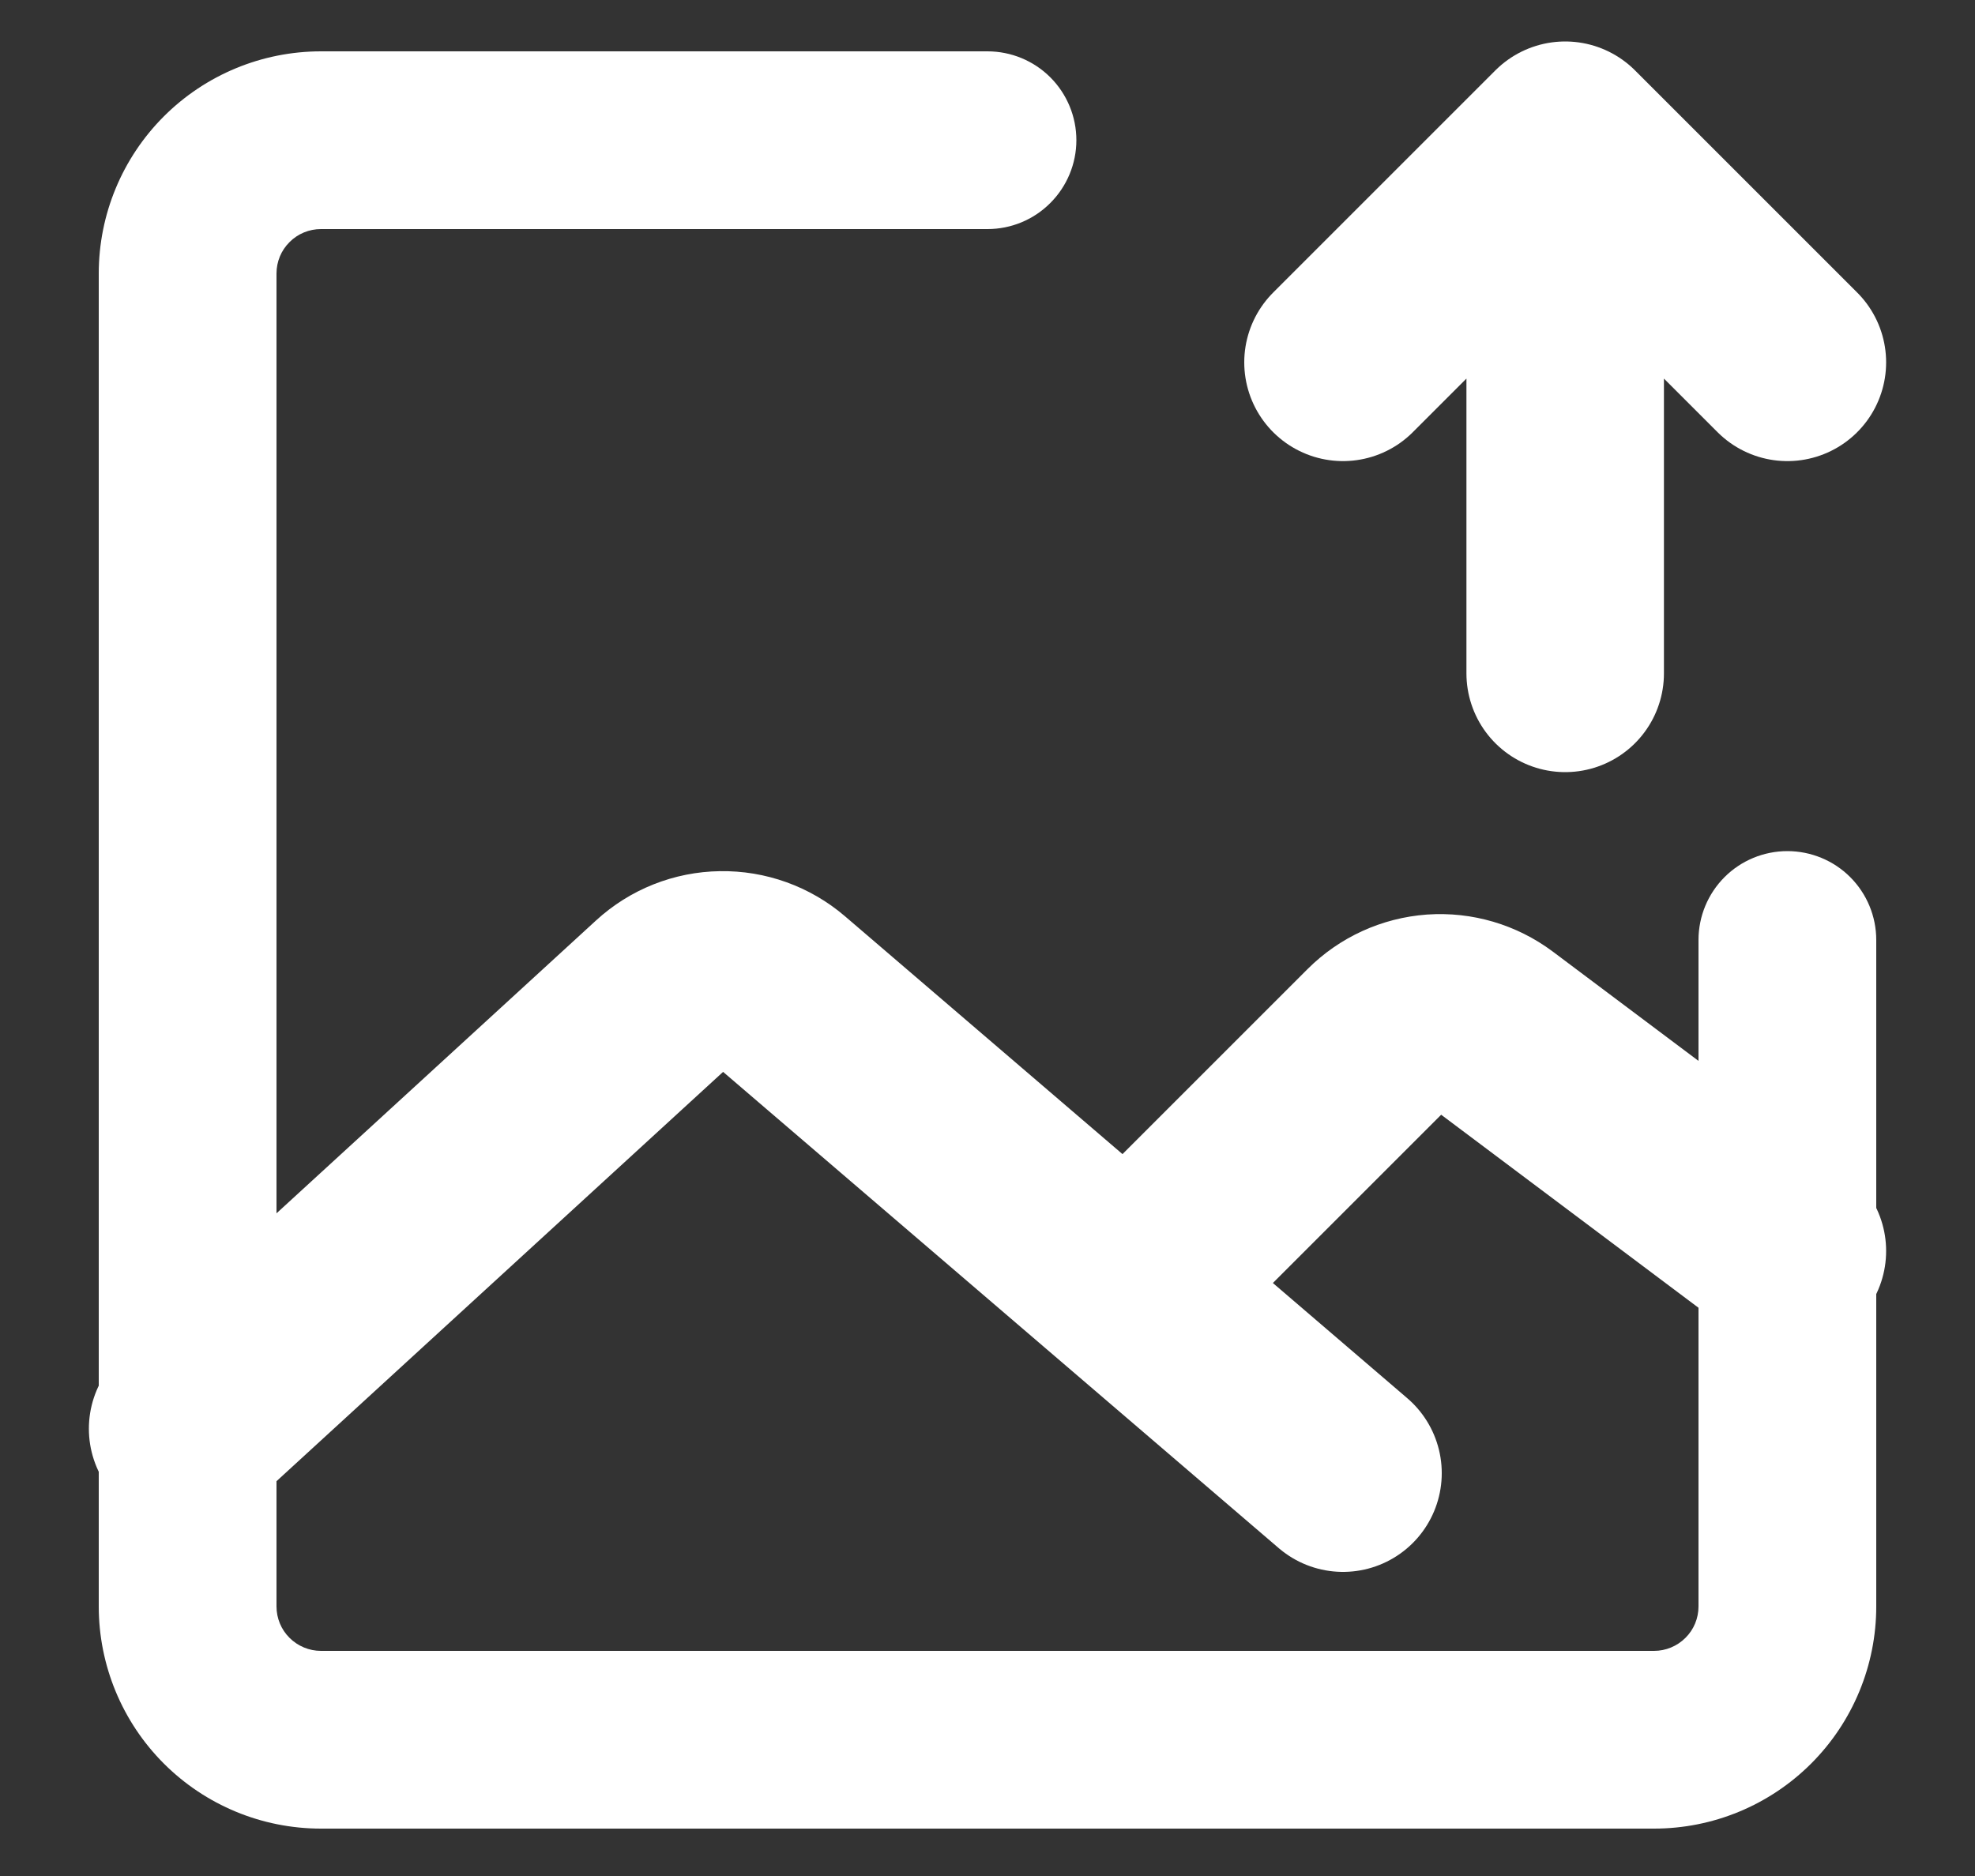 <svg width="20" height="19" viewBox="0 0 20 19" fill="none" xmlns="http://www.w3.org/2000/svg">
<rect x="0" y="0" width="20" height="19" fill="#333333" stroke="none"/>
<g id="Group">
<path id="Vector" d="M19 9.52C19 9.281 18.905 9.052 18.736 8.883C18.568 8.715 18.339 8.62 18.1 8.62C17.861 8.62 17.632 8.715 17.464 8.883C17.295 9.052 17.2 9.281 17.2 9.52H19ZM10 2.32C10.239 2.32 10.468 2.225 10.636 2.056C10.805 1.887 10.9 1.658 10.9 1.42C10.9 1.181 10.805 0.952 10.636 0.783C10.468 0.615 10.239 0.52 10 0.52V2.32ZM16.75 16.72H3.25V18.52H16.75V16.72ZM2.8 16.27V2.77H1V16.27H2.8ZM17.2 9.52V16.27H19V9.52H17.2ZM3.25 2.32H10V0.52H3.25V2.32ZM3.25 16.72C3.131 16.72 3.016 16.672 2.932 16.588C2.847 16.504 2.8 16.389 2.8 16.27H1C1 16.866 1.237 17.439 1.659 17.861C2.081 18.283 2.653 18.52 3.25 18.52V16.72ZM16.75 18.52C17.347 18.52 17.919 18.283 18.341 17.861C18.763 17.439 19 16.866 19 16.27H17.2C17.2 16.389 17.153 16.504 17.068 16.588C16.984 16.672 16.869 16.72 16.75 16.72V18.52ZM2.8 2.77C2.8 2.65 2.847 2.536 2.932 2.452C3.016 2.367 3.131 2.32 3.25 2.32V0.52C2.653 0.52 2.081 0.757 1.659 1.179C1.237 1.601 1 2.173 1 2.77H2.8Z" fill="white"/>
<path id="Vector_2" d="M1.9 14.47L6.712 10.059C6.874 9.91 7.085 9.826 7.305 9.823C7.525 9.819 7.739 9.896 7.906 10.039L13.6 14.92M11.8 12.67L13.948 10.522C14.101 10.369 14.304 10.276 14.521 10.26C14.737 10.245 14.951 10.308 15.125 10.438L18.1 12.67M15.85 6.82V1.42M15.85 1.42L13.6 3.67M15.85 1.42L18.1 3.67" stroke="white" stroke-width="2" stroke-linecap="round" stroke-linejoin="round"/>
</g>
</svg>
